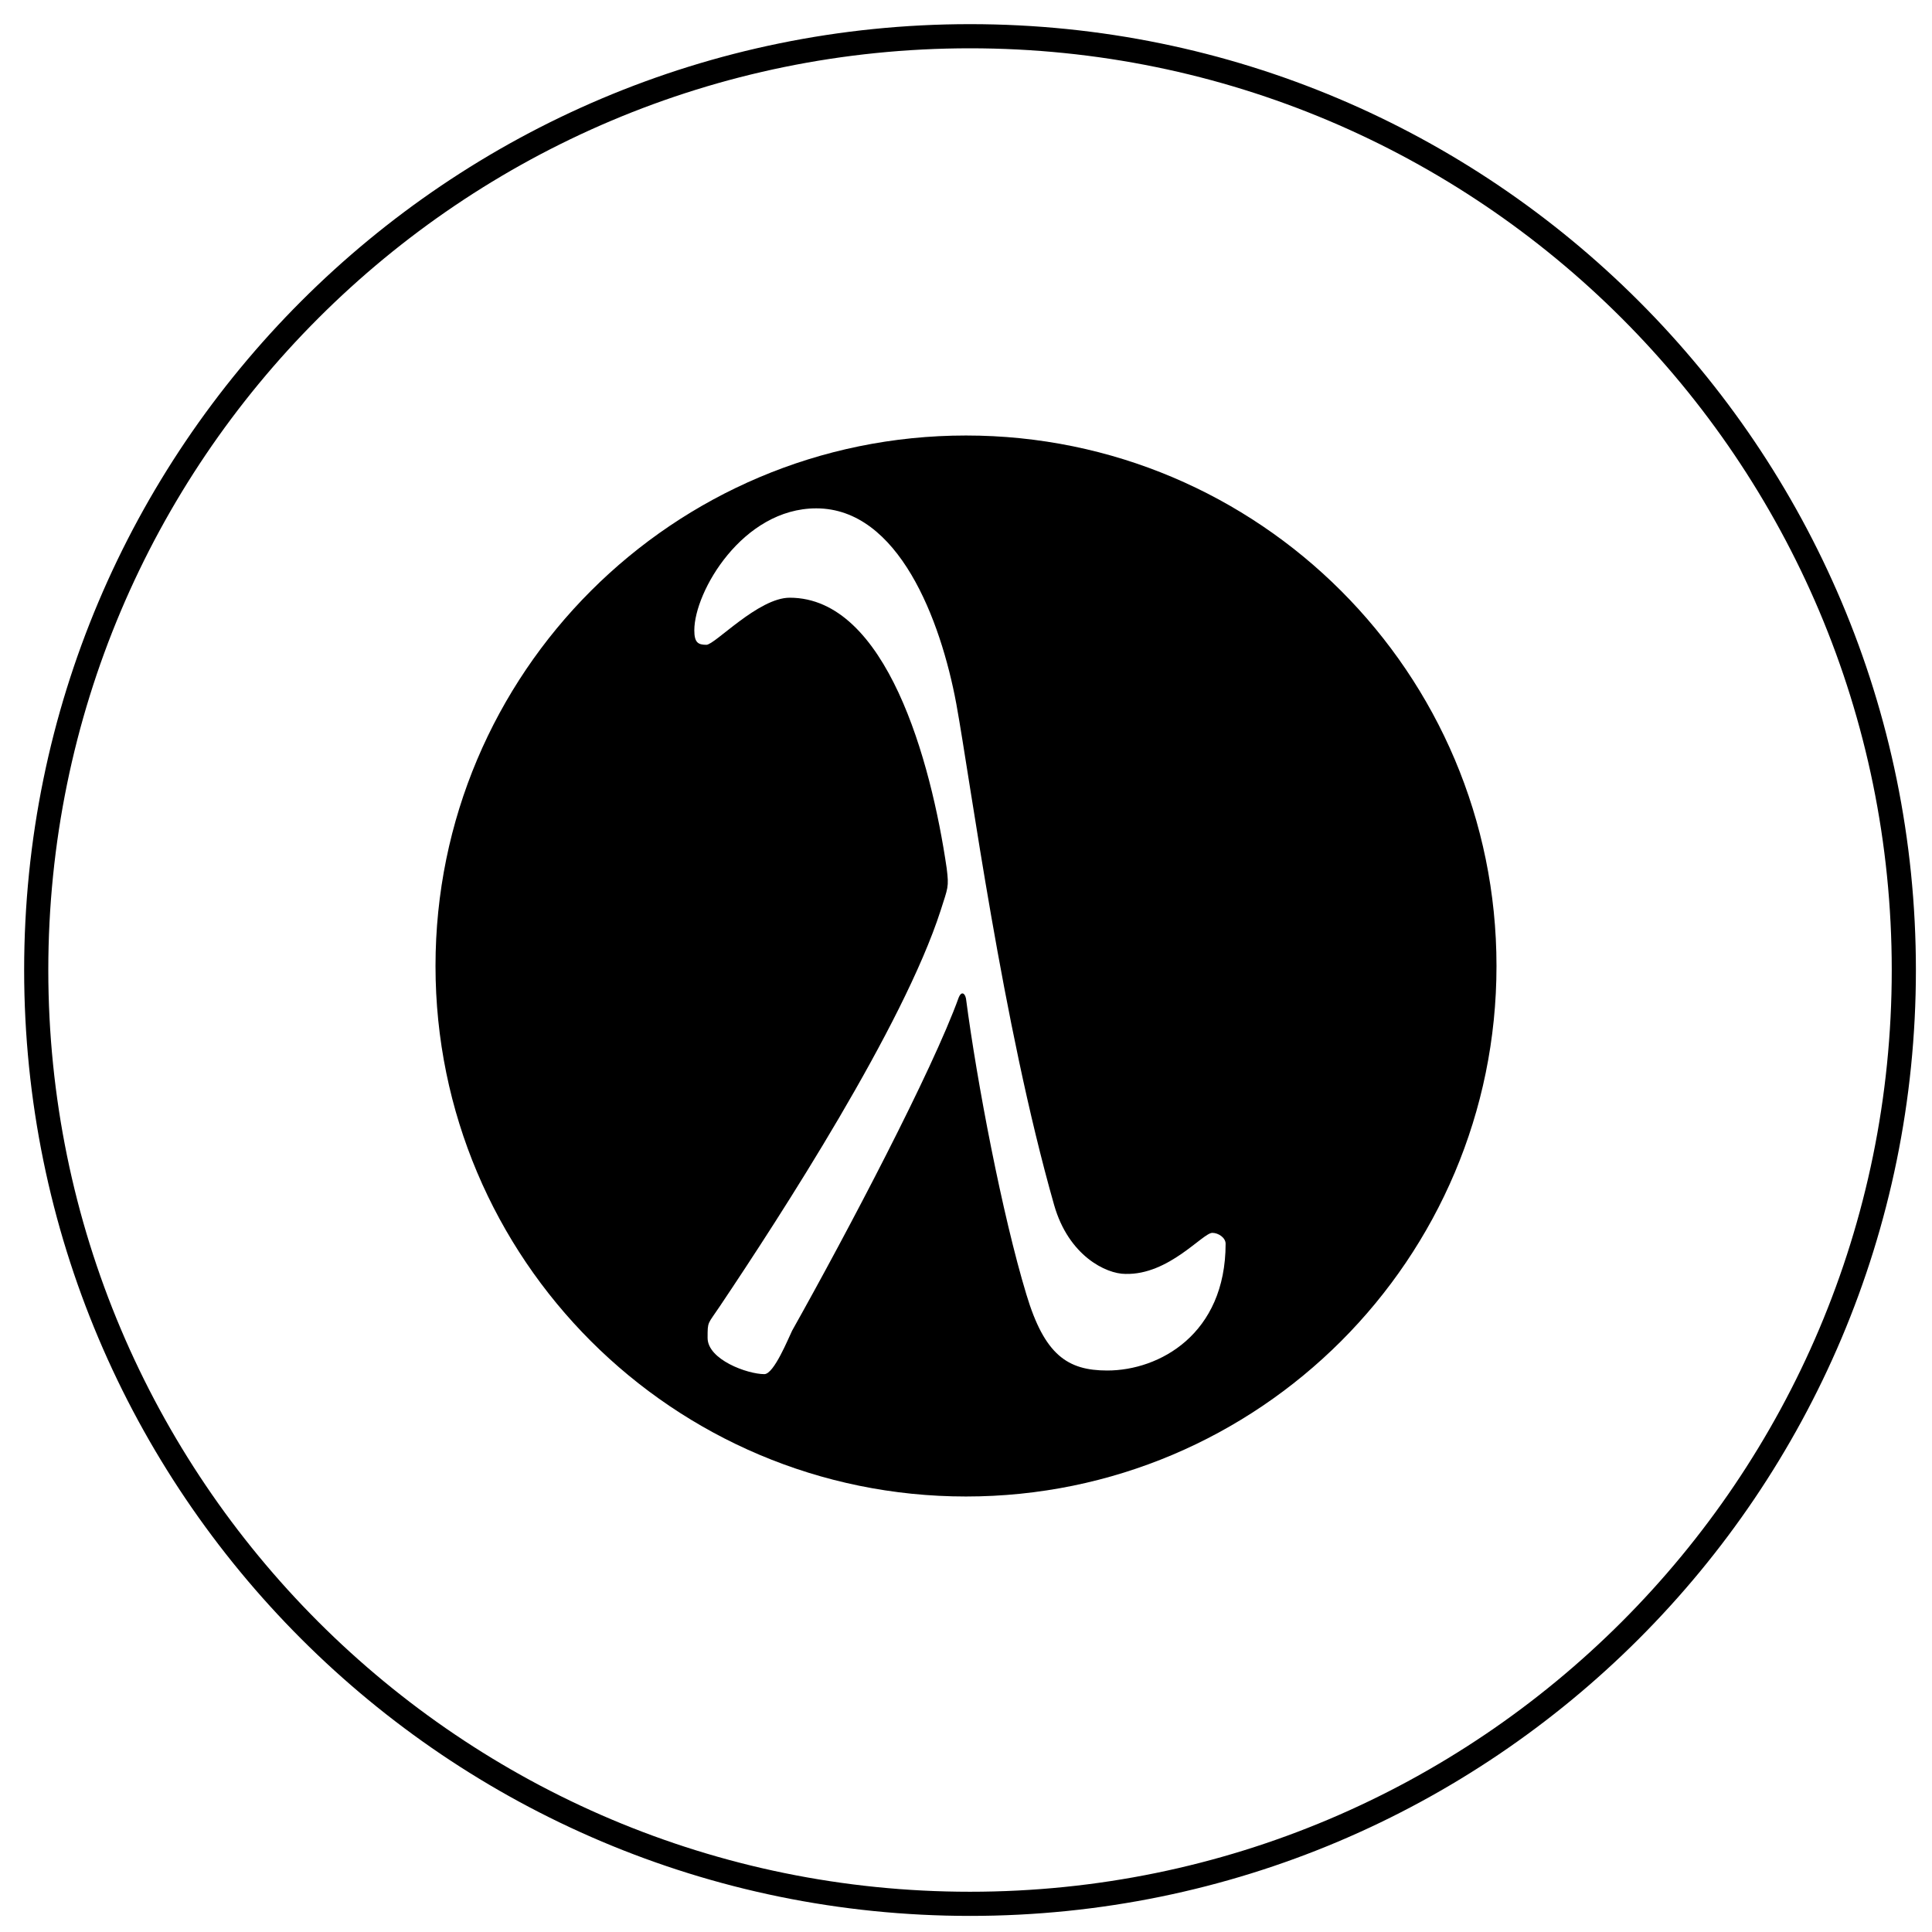<?xml version="1.0" encoding="UTF-8" standalone="no"?>
<!DOCTYPE svg PUBLIC "-//W3C//DTD SVG 1.1//EN" "http://www.w3.org/Graphics/SVG/1.1/DTD/svg11.dtd">

<!-- Created with Vectornator (http://vectornator.io/) -->
<svg height="100%" stroke-miterlimit="10" style="fill-rule:nonzero;clip-rule:evenodd;stroke-linecap:round;stroke-linejoin:round;" version="1.1" viewBox="0 0 240 240" width="100%" xml:space="preserve" xmlns="http://www.w3.org/2000/svg" xmlns:vectornator="http://vectornator.io" xmlns:xlink="http://www.w3.org/1999/xlink">
<defs/>
<g id="Background" vectornator:layerName="Background">
<path d="M0 0L240 0L240 0L240 240L240 240L0 240L0 240L0 0L0 0Z" fill="#000000" fill-opacity="0" fill-rule="evenodd" opacity="1" stroke="none"/>
</g>
<g id="Layer_1" vectornator:layerName="Layer_1">
<path d="M120 54.1C156.396 54.1 185.9 83.604 185.9 120C185.9 156.396 156.396 185.9 120 185.9C83.604 185.9 54.1 156.396 54.1 120C54.1 83.604 83.604 54.1 120 54.1ZM101.4 63.15C92.25 63.15 86.25 73.5 86.25 78.3C86.25 79.8 86.7 80.1 87.75 80.1C88.8 80.1 94.2 74.25 98.1 74.25C110.1 74.25 115.65 94.5 117.6 107.85C117.9 110.25 117.75 110.25 116.85 113.1C112.2 127.5 97.05 150.9 89.4 162.3C87.9 164.55 87.9 164.1 87.9 166.2C87.9 168.9 92.85 170.7 94.95 170.7C96.15 170.7 97.95 166.2 98.4 165.3C105.3 153 115.8 133.05 119.1 123.9C119.4 123.15 119.85 123.3 120 124.05C121.35 134.4 124.5 150.9 127.5 160.8C129.75 168.3 132.6 170.25 137.55 170.25C144 170.25 152.25 165.75 152.25 154.5C152.25 153.75 151.35 153.15 150.6 153.15C149.4 153.15 145.2 158.4 139.8 158.25C137.4 158.25 132.75 156 130.95 149.7C124.5 127.05 120.6 97.35 118.8 87.45C116.85 76.95 111.6 63.15 101.4 63.15Z" fill="#000000" fill-rule="evenodd" opacity="1" stroke="none"/>
<path d="M120.5 236.5C56.435 236.5 4.5 184.565 4.5 120.5C4.5 56.435 56.435 4.5 120.5 4.5C184.565 4.5 236.5 56.435 236.5 120.5C236.5 184.565 184.565 236.5 120.5 236.5Z" fill="#000000" fill-opacity="0" fill-rule="evenodd" opacity="1" stroke="#000000" stroke-linecap="butt" stroke-linejoin="miter" stroke-width="3"/>
</g>
</svg>
